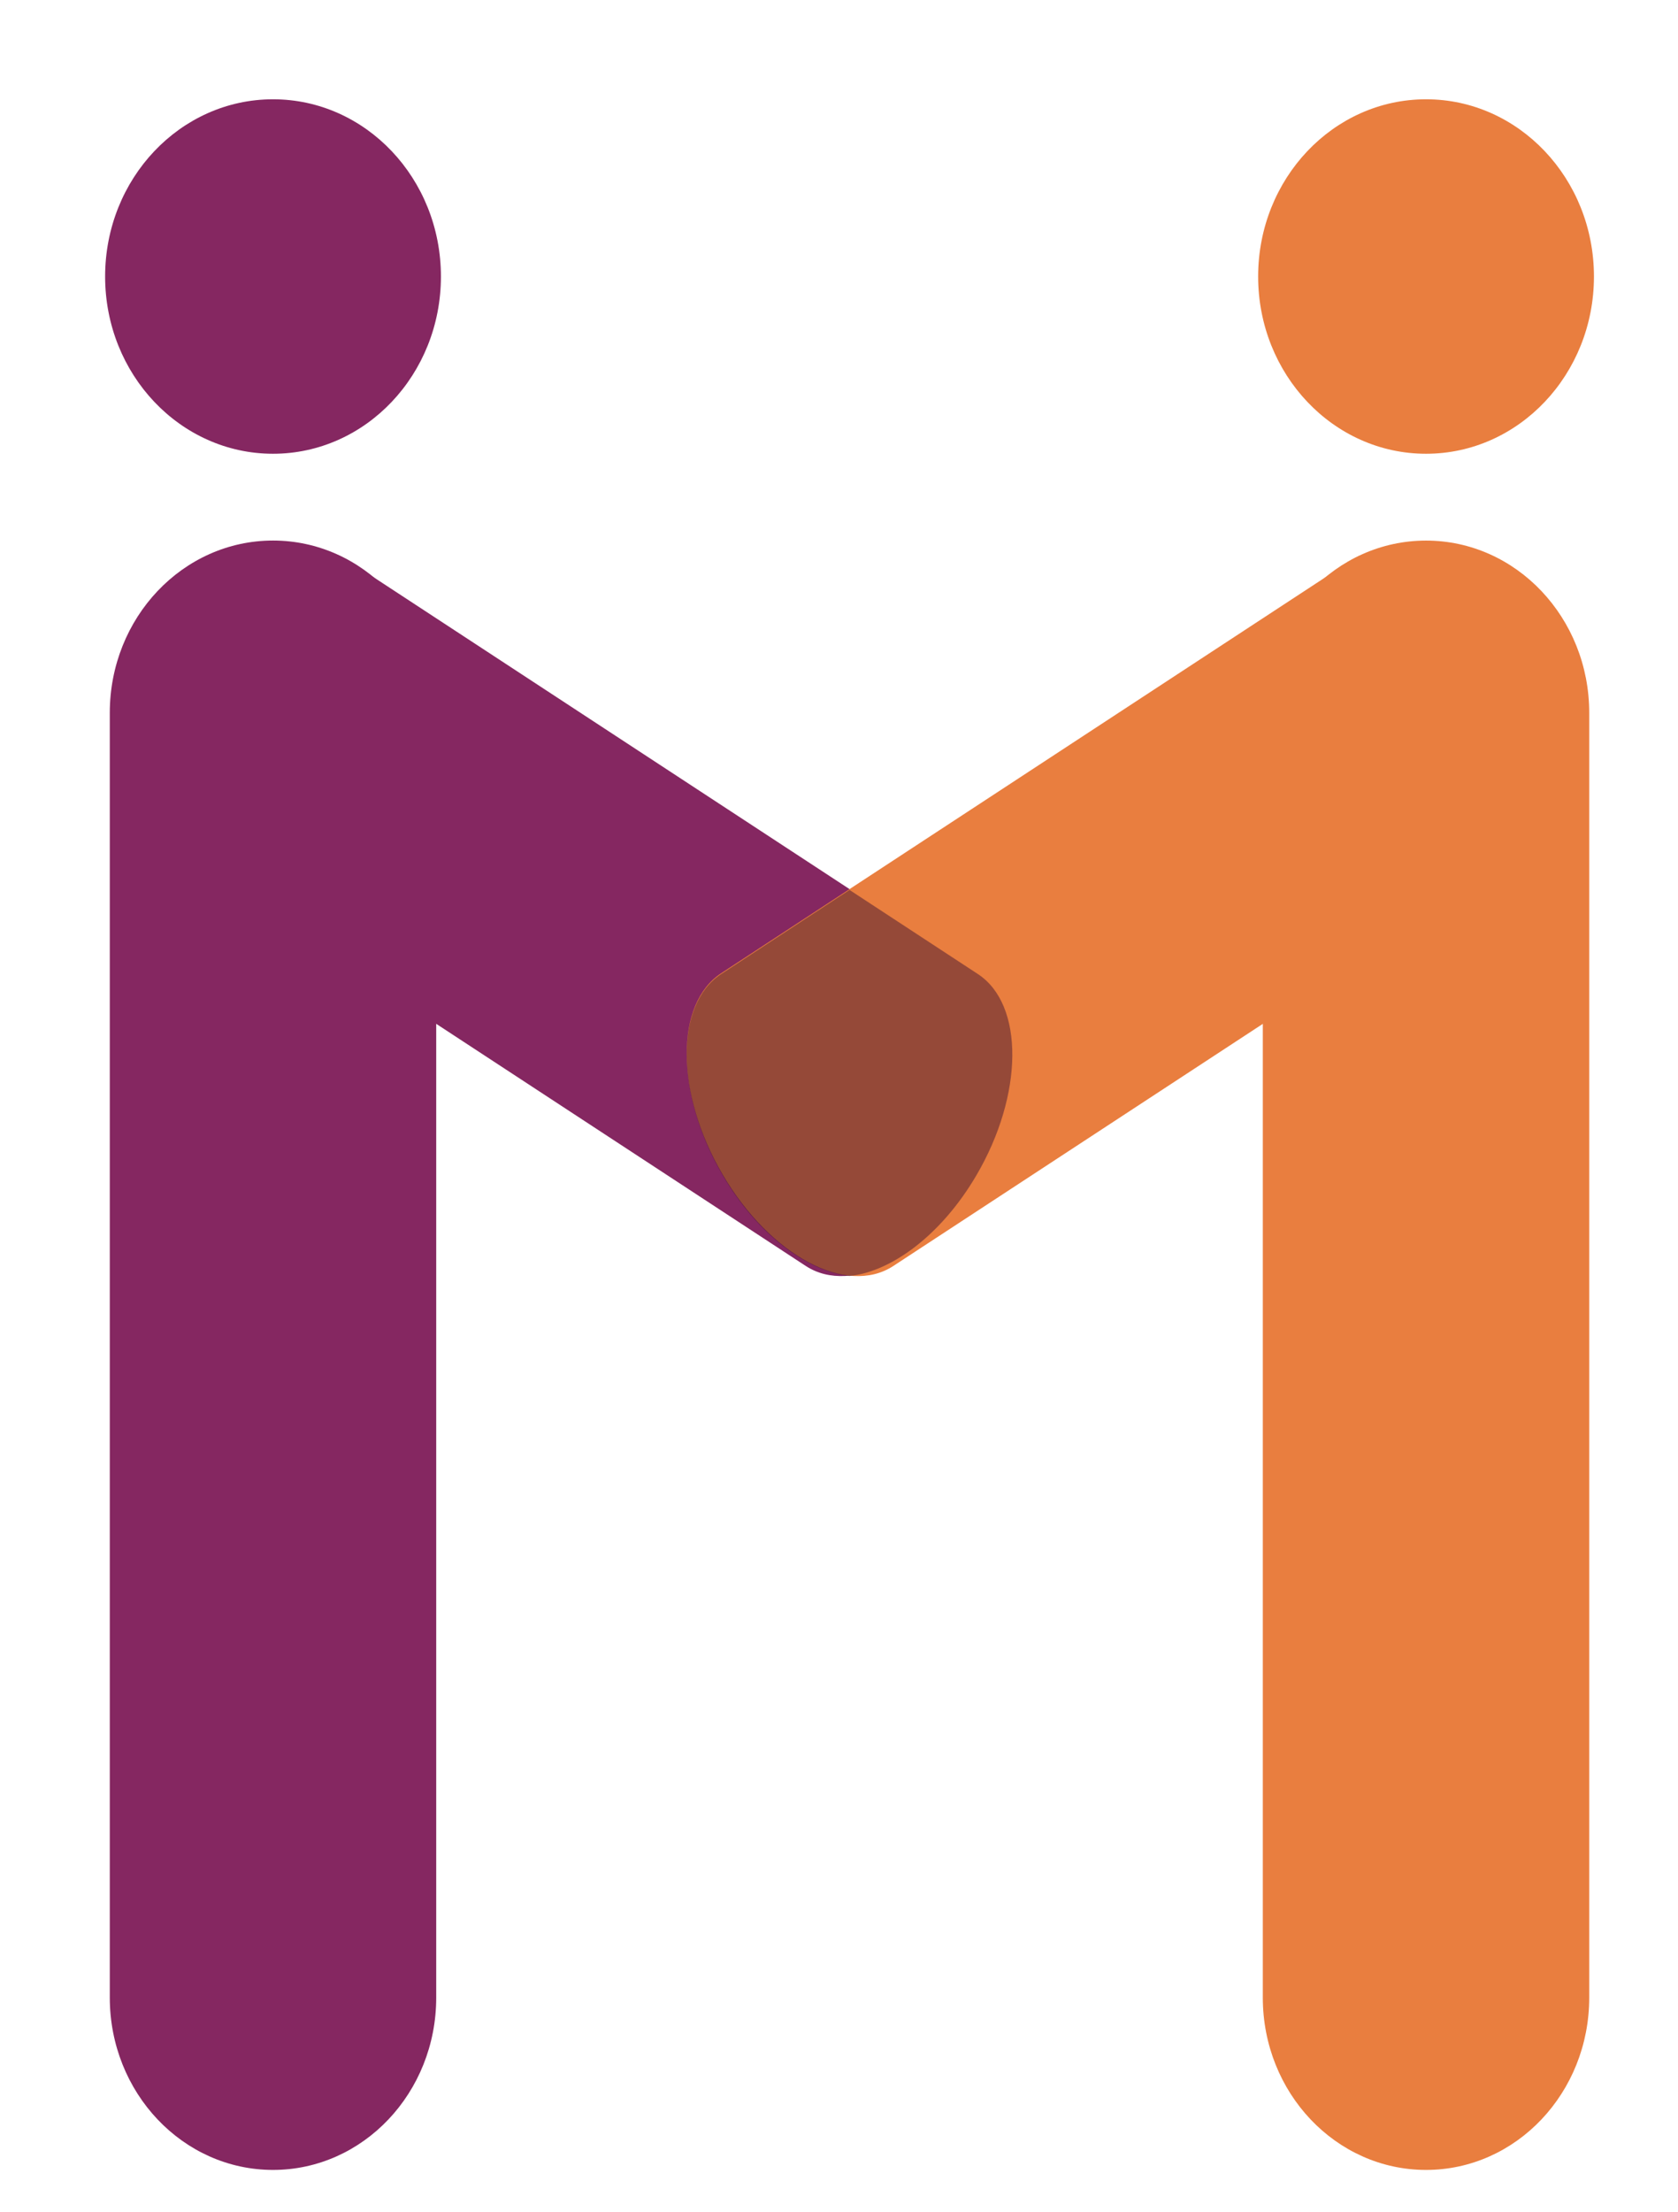 <?xml version="1.0" encoding="utf-8"?>
<!-- Generator: Adobe Illustrator 16.0.0, SVG Export Plug-In . SVG Version: 6.00 Build 0)  -->
<!DOCTYPE svg PUBLIC "-//W3C//DTD SVG 1.1//EN" "http://www.w3.org/Graphics/SVG/1.1/DTD/svg11.dtd">
<svg version="1.1" id="Layer_1" xmlns="http://www.w3.org/2000/svg" xmlns:xlink="http://www.w3.org/1999/xlink" x="0px" y="0px"
	 width="39.906px" height="52.58px" viewBox="0 0 39.906 52.58" enable-background="new 0 0 39.906 52.58" xml:space="preserve">
<path fill="#852761" d="M10.374,47.484c0,2.262-1.738,4.096-3.881,4.096l0,0c-2.144,0-3.882-1.834-3.882-4.096V16.945
	c0-2.262,1.738-4.096,3.882-4.096l0,0c2.144,0,3.881,1.834,3.881,4.096V47.484z"/>
<path fill="#852761" d="M4.186,20.284c-1.109-0.727-1.092-2.873,0.039-4.795l0,0c1.13-1.921,2.946-2.89,4.055-2.164l14.975,9.808
	c1.108,0.725,1.091,2.873-0.04,4.793l0,0c-1.131,1.924-2.945,2.892-4.055,2.165L4.186,20.284z"/>
<path fill="#E97E3F" d="M30.032,47.484c0,2.262,1.738,4.096,3.882,4.096l0,0c2.144,0,3.881-1.834,3.881-4.096V16.946
	c0-2.262-1.737-4.096-3.881-4.096l0,0c-2.144,0-3.882,1.834-3.882,4.096V47.484z"/>
<path fill="#E97E3F" d="M36.22,20.285c1.109-0.727,1.092-2.873-0.039-4.795l0,0c-1.13-1.921-2.946-2.891-4.056-2.164l-14.974,9.808
	c-1.109,0.725-1.091,2.873,0.04,4.794l0,0c1.131,1.922,2.946,2.891,4.055,2.164L36.22,20.285z"/>
<path opacity="0.5" fill="#421533" d="M23.215,27.947c1.131-1.92,1.148-4.069,0.04-4.794l-3.052-1.999l-3.052,1.999
	c-1.109,0.725-1.092,2.874,0.04,4.794c0.82,1.394,2,2.276,3.01,2.384C21.212,30.228,22.394,29.344,23.215,27.947z"/>
<ellipse fill="#E97E3F" cx="33.914" cy="6.573" rx="3.993" ry="4.213"/>
<ellipse fill="#852761" cx="6.493" cy="6.573" rx="3.993" ry="4.213"/>
</svg>
